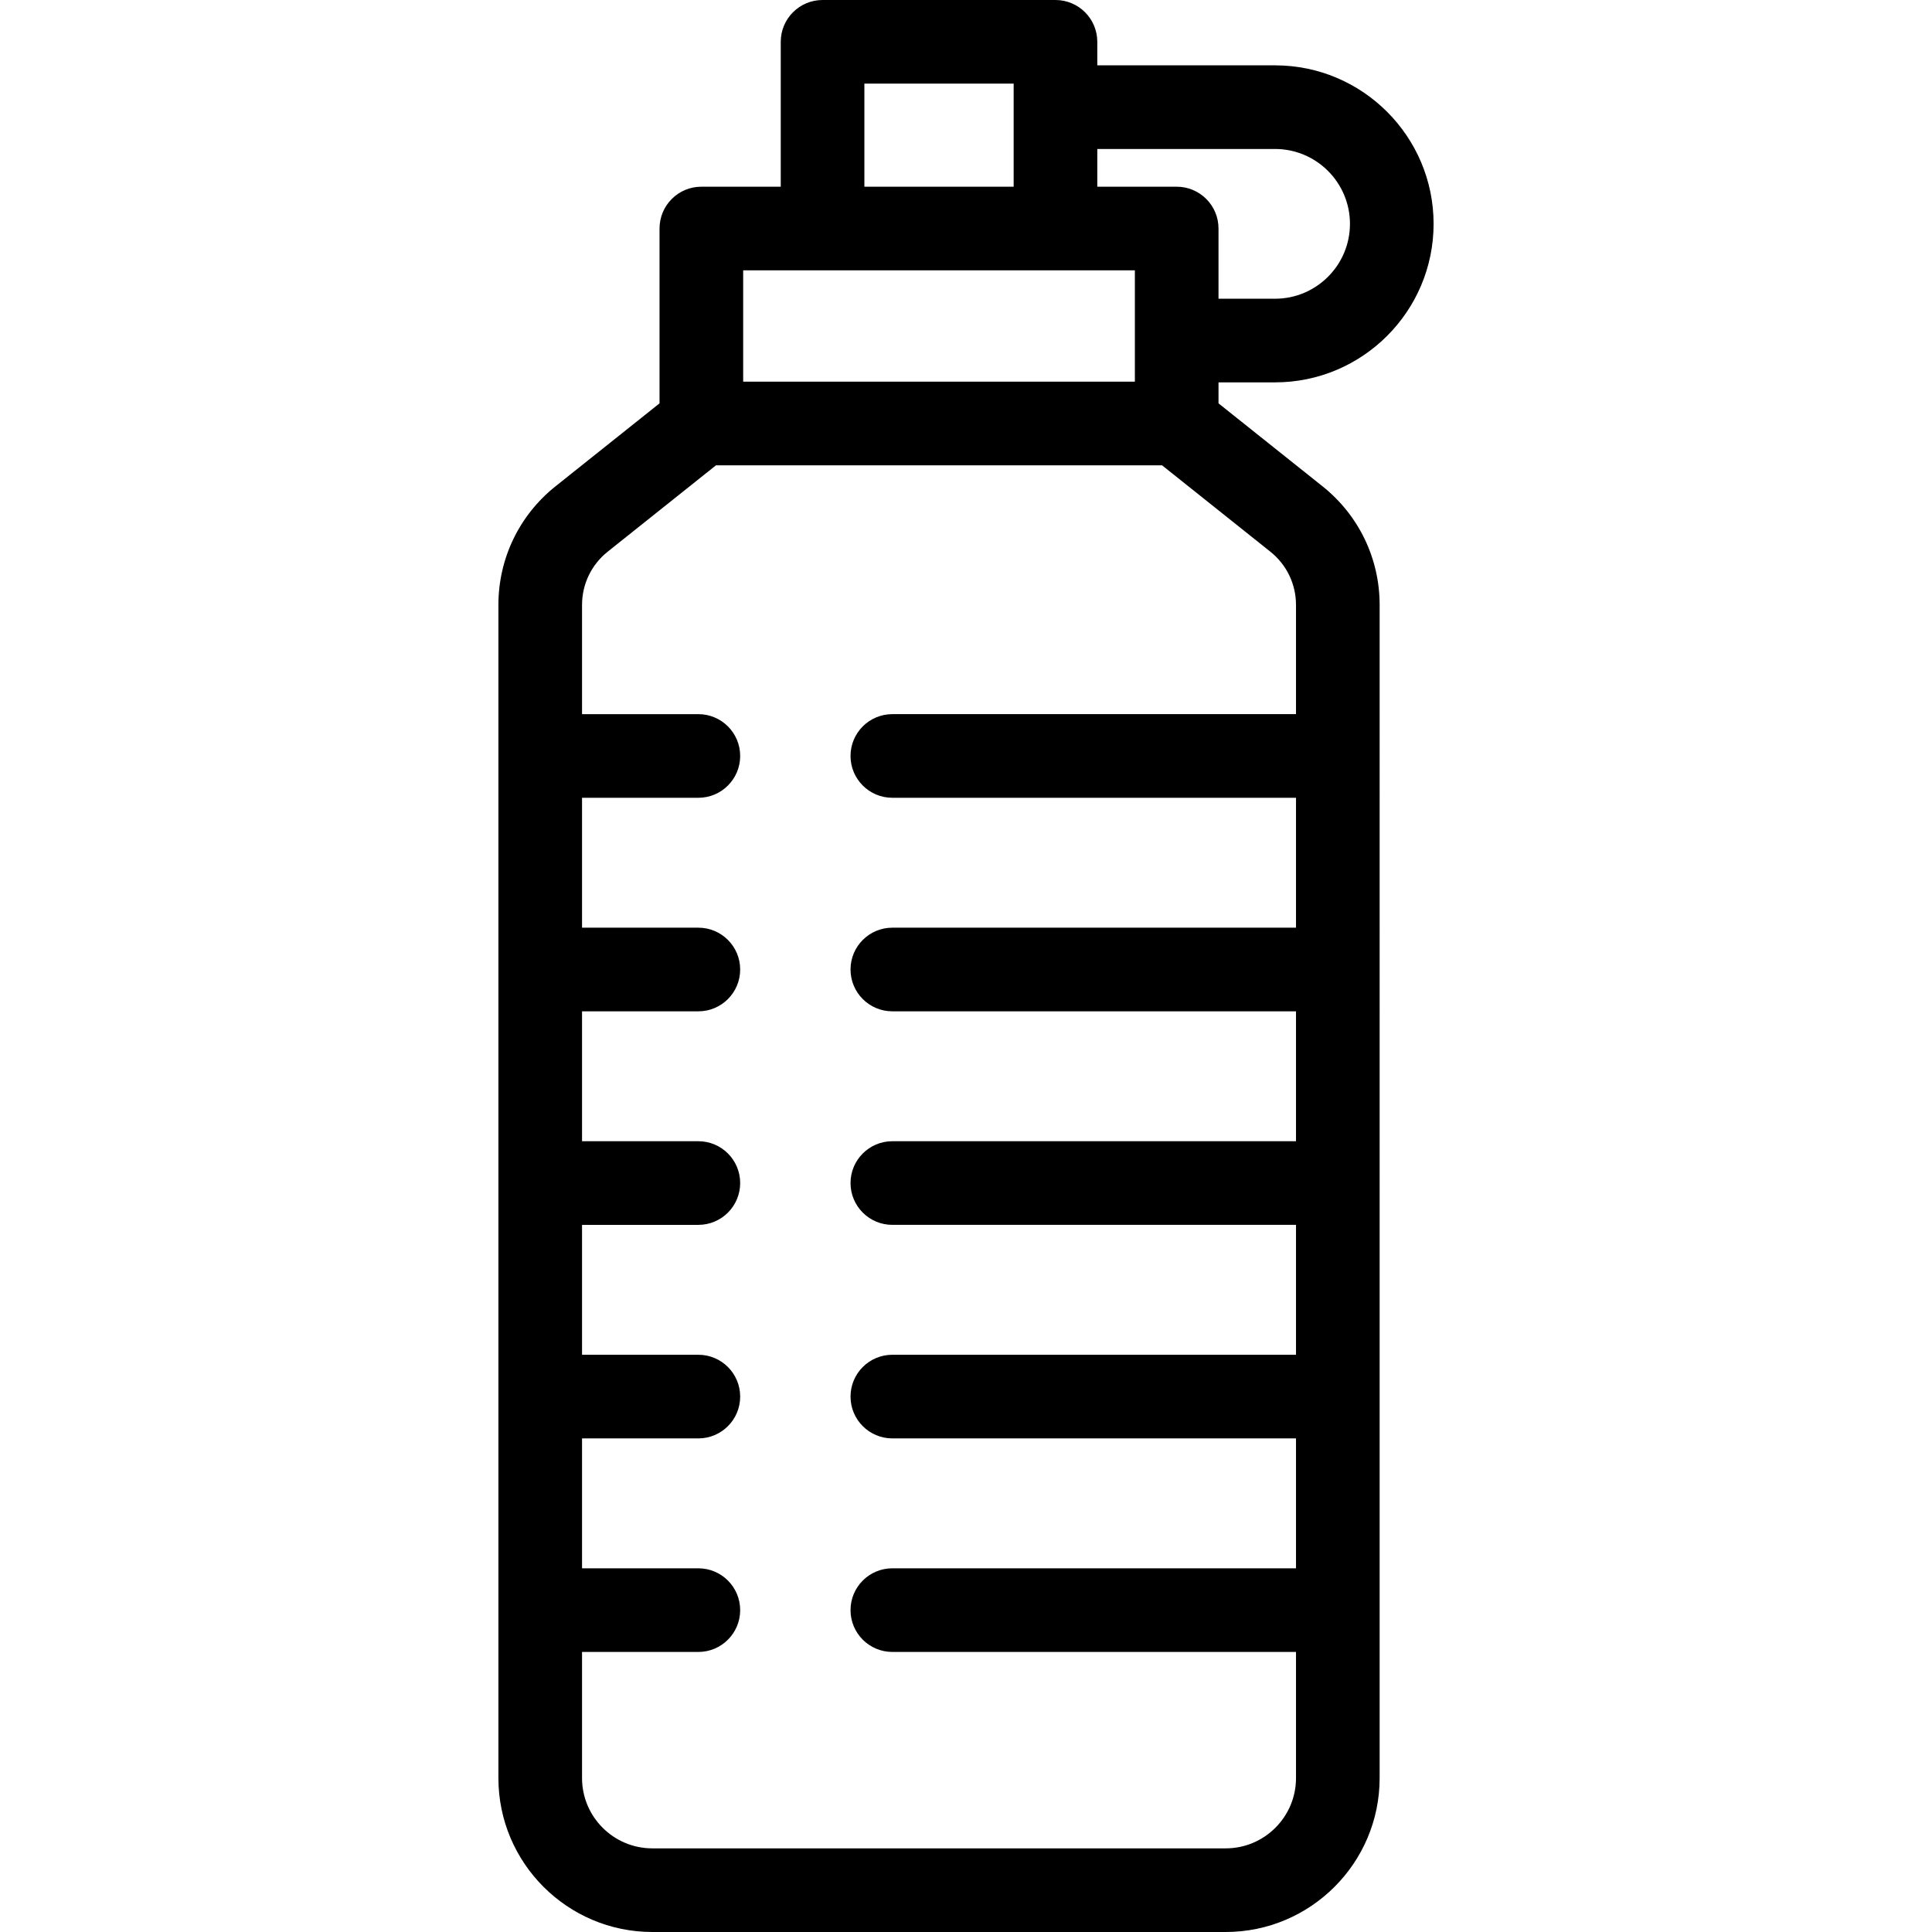 <?xml version="1.0" encoding="iso-8859-1"?>
<!-- Generator: Adobe Illustrator 18.0.0, SVG Export Plug-In . SVG Version: 6.00 Build 0)  -->
<!DOCTYPE svg PUBLIC "-//W3C//DTD SVG 1.1//EN" "http://www.w3.org/Graphics/SVG/1.1/DTD/svg11.dtd">
<svg version="1.1" id="Capa_1" xmlns="http://www.w3.org/2000/svg" xmlns:xlink="http://www.w3.org/1999/xlink" x="0px" y="0px"
	 viewBox="0 0 462 462" style="enable-background:new 0 0 462 462;" xml:space="preserve">
<path d="M304.912,91.434c20.9,0,37.904-17.004,37.904-37.904s-17.004-37.904-37.904-37.904h-42.516V10c0-5.523-4.478-10-10-10H196.7
	c-5.523,0-10,4.477-10,10v34.646h-18.985c-5.523,0-10,4.477-10,10v41.807l-24.862,19.827c-8.687,6.928-13.669,17.274-13.669,28.385
	v280.527c0,20.295,16.511,36.807,36.807,36.807h137.116c20.295,0,36.807-16.511,36.807-36.807V144.667
	c0-11.111-4.982-21.457-13.669-28.385l-24.862-19.828v-5.019H304.912z M304.912,35.626c9.872,0,17.904,8.032,17.904,17.904
	s-8.032,17.904-17.904,17.904h-13.53V54.646c0-5.523-4.478-10-10-10h-18.985v-9.02H304.912z M206.7,20h35.696v24.646H206.7V20z
	 M177.715,64.646h93.667v26.623h-93.667V64.646z M309.913,144.667v26.106h-96.526c-5.523,0-10,4.477-10,10s4.477,10,10,10h96.526
	v31.064h-96.526c-5.523,0-10,4.477-10,10s4.477,10,10,10h96.526v31.064h-96.526c-5.523,0-10,4.477-10,10s4.477,10,10,10h96.526
	v31.064h-96.526c-5.523,0-10,4.477-10,10s4.477,10,10,10h96.526v31.064h-96.526c-5.523,0-10,4.477-10,10s4.477,10,10,10h96.526
	v30.163c0,9.267-7.539,16.807-16.807,16.807H155.99c-9.267,0-16.807-7.54-16.807-16.807V395.03h27.815c5.523,0,10-4.477,10-10
	s-4.477-10-10-10h-27.815v-31.064h27.815c5.523,0,10-4.477,10-10s-4.477-10-10-10h-27.815v-31.064h27.815c5.523,0,10-4.477,10-10
	s-4.477-10-10-10h-27.815v-31.064h27.815c5.523,0,10-4.477,10-10s-4.477-10-10-10h-27.815v-31.064h27.815c5.523,0,10-4.477,10-10
	s-4.477-10-10-10h-27.815v-26.106c0-4.991,2.238-9.638,6.139-12.749l25.891-20.648h106.669l25.891,20.648
	C307.675,135.029,309.913,139.676,309.913,144.667z"/>
<g>
</g>
<g>
</g>
<g>
</g>
<g>
</g>
<g>
</g>
<g>
</g>
<g>
</g>
<g>
</g>
<g>
</g>
<g>
</g>
<g>
</g>
<g>
</g>
<g>
</g>
<g>
</g>
<g>
</g>
</svg>
